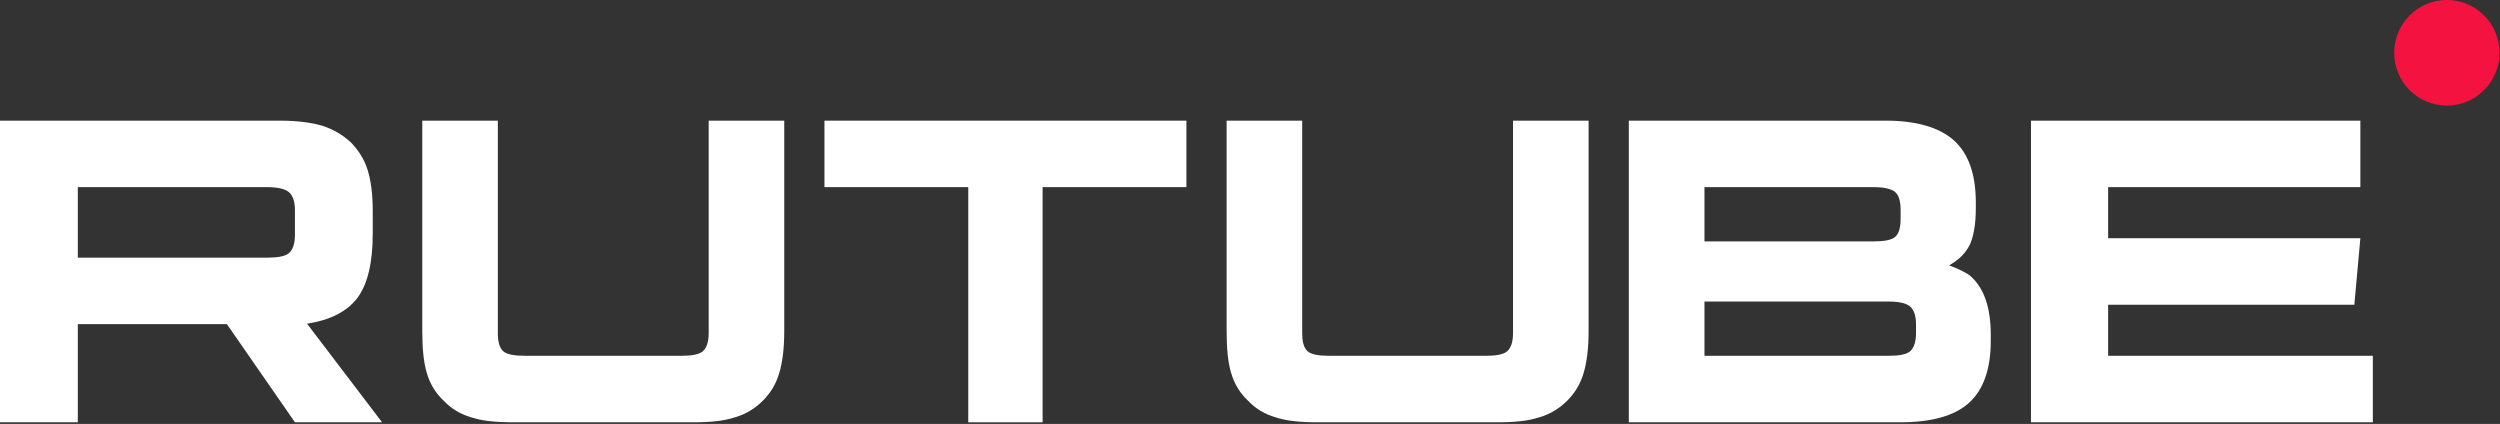 <?xml version="1.0" encoding="UTF-8" standalone="no"?>
<!DOCTYPE svg PUBLIC "-//W3C//DTD SVG 1.1//EN"
  "http://www.w3.org/Graphics/SVG/1.1/DTD/svg11.dtd">
<svg width="100%" height="100%" viewBox="0 0 460 78" version="1.1"
     xmlns="http://www.w3.org/2000/svg"
     xmlns:xlink="http://www.w3.org/1999/xlink"
     xml:space="preserve"
     xmlns:serif="http://www.serif.com/"
     style="fill-rule:evenodd;clip-rule:evenodd;stroke-linejoin:round;stroke-miterlimit:2;">
  <rect x="0" y="0" width="460" height="78" fill="#333333" stroke="none"/>
  <g>

    <!-- Сначала отрисовываем красный круг, чтобы он был «под» текстом -->
    <path d="M450.223,19.434c5.351,-0 9.691,-4.351 9.691,-9.717
             c-0,-5.367 -4.34,-9.717 -9.691,-9.717
             c-5.354,0 -9.694,4.35 -9.694,9.717
             c0,5.366 4.34,9.717 9.694,9.717Z"
          style="fill:#f41240;fill-rule:nonzero;"/>

    <!-- Далее идут все буквы белым цветом -->
    <path d="M51.439,22.2l-51.439,0l0,55.5l14.317,-0l0,-18.056l27.434,-0l12.517,18.056l16.032,-0l-13.803,-18.139
             c4.287,-0.666 7.373,-2.247 9.259,-4.743c1.886,-2.496 2.829,-6.49 2.829,-11.816l0,-4.16
             c0,-3.162 -0.342,-5.658 -0.943,-7.572c-0.6,-1.914 -1.628,-3.578 -3.086,-5.076
             c-1.543,-1.415 -3.258,-2.413 -5.315,-3.079c-2.058,-0.582 -4.63,-0.915 -7.802,-0.915Zm-2.314,25.212l-34.808,0l0,-12.98
             l34.808,-0c1.971,-0 3.343,0.332 4.029,0.915c0.685,0.582 1.114,1.664 1.114,3.245l0,4.66
             c0,1.664 -0.429,2.746 -1.114,3.328c-0.686,0.582 -2.058,0.832 -4.029,0.832Z"
          style="fill:#fff;fill-rule:nonzero;"/>

    <path d="M91.603,61.308l-0,-39.108l-13.903,0l-0,38.775c-0,3.162 0.25,5.742 0.832,7.655
             c0.583,1.997 1.582,3.661 3.081,5.076c1.415,1.498 3.08,2.496 5.078,3.079
             c1.998,0.666 4.495,0.915 7.659,0.915l33.3,0c3.08,0 5.578,-0.249 7.576,-0.915
             c1.998,-0.583 3.663,-1.581 5.161,-3.079c1.416,-1.415 2.414,-3.079 2.997,-5.076
             c0.583,-1.913 0.916,-4.493 0.916,-7.655l-0,-38.775l-13.903,0l0,39.108
             c0,1.664 -0.416,2.746 -1.082,3.328c-0.666,0.583 -1.998,0.832 -3.913,0.832l-28.804,0
             c-1.998,0 -3.33,-0.249 -3.996,-0.832c-0.666,-0.582 -0.999,-1.664 -0.999,-3.328Z"
          style="fill:#fff;fill-rule:nonzero;"/>

    <path d="M191.84,77.7l0,-43.268l26.46,-0l-0,-12.232l-66.6,-0l-0,12.232l26.459,-0l0,43.268l13.681,-0Z"
          style="fill:#fff;fill-rule:nonzero;"/>

    <path d="M239.603,61.308l-0,-39.108l-13.903,0l-0,38.775c-0,3.162 0.25,5.742 0.832,7.655
             c0.583,1.997 1.582,3.661 3.081,5.076c1.415,1.498 3.08,2.496 5.078,3.079
             c1.998,0.666 4.495,0.915 7.659,0.915l33.3,0c3.08,0 5.578,-0.249 7.576,-0.915
             c1.998,-0.583 3.663,-1.581 5.161,-3.079c1.416,-1.415 2.414,-3.079 2.997,-5.076
             c0.583,-1.913 0.916,-4.493 0.916,-7.655l0,-38.775l-13.903,0l0,39.108
             c0,1.664 -0.416,2.746 -1.082,3.328c-0.666,0.583 -1.998,0.832 -3.913,0.832l-28.804,0
             c-1.998,0 -3.33,-0.249 -3.996,-0.832c-0.666,-0.582 -0.999,-1.664 -0.999,-3.328Z"
          style="fill:#fff;fill-rule:nonzero;"/>

    <path d="M363.55,38.342l-0,-1.081c-0,-5.159 -1.333,-8.987 -4.003,-11.4
             c-2.667,-2.413 -6.917,-3.661 -12.584,-3.661l-47.263,0l-0,55.5l50.013,0
             c5.667,0 9.917,-1.165 12.587,-3.578c2.667,-2.413 4,-6.241 4,-11.399l-0,-1.165
             c-0,-5.159 -1.333,-8.82 -4,-10.984c-0.501,-0.333 -1.002,-0.583 -1.5,-0.832
             c-0.501,-0.25 -1.253,-0.582 -2.169,-0.915c1.834,-0.999 3.084,-2.33 3.833,-3.828
             c0.668,-1.498 1.086,-3.744 1.086,-6.657Zm-49.929,6.075l-0,-9.985l31.089,-0
             c2.002,-0 3.335,0.332 4.004,0.915c0.664,0.582 0.999,1.664 0.999,3.245l-0,1.664
             c-0,1.665 -0.335,2.746 -0.999,3.329c-0.669,0.582 -2.002,0.832 -4.004,0.832l-31.089,-0Zm-0,21.051l-0,-9.985l33.923,0
             c1.918,0 3.252,0.333 3.919,0.916c0.666,0.582 1.083,1.664 1.083,3.245l0,1.664
             c0,1.664 -0.417,2.746 -1.083,3.328c-0.667,0.583 -2.001,0.832 -3.919,0.832l-33.923,0Z"
          style="fill:#fff;fill-rule:nonzero;"/>

    <path d="M387.897,34.432l46.409,-0l-0,-12.232l-60.606,-0l0,55.5l62.9,-0l0,-12.232l-48.703,0l-0,-9.402
             l45.303,0l1.106,-12.232l-46.409,0l-0,-9.402Z"
          style="fill:#fff;fill-rule:nonzero;"/>

  </g>
</svg>

